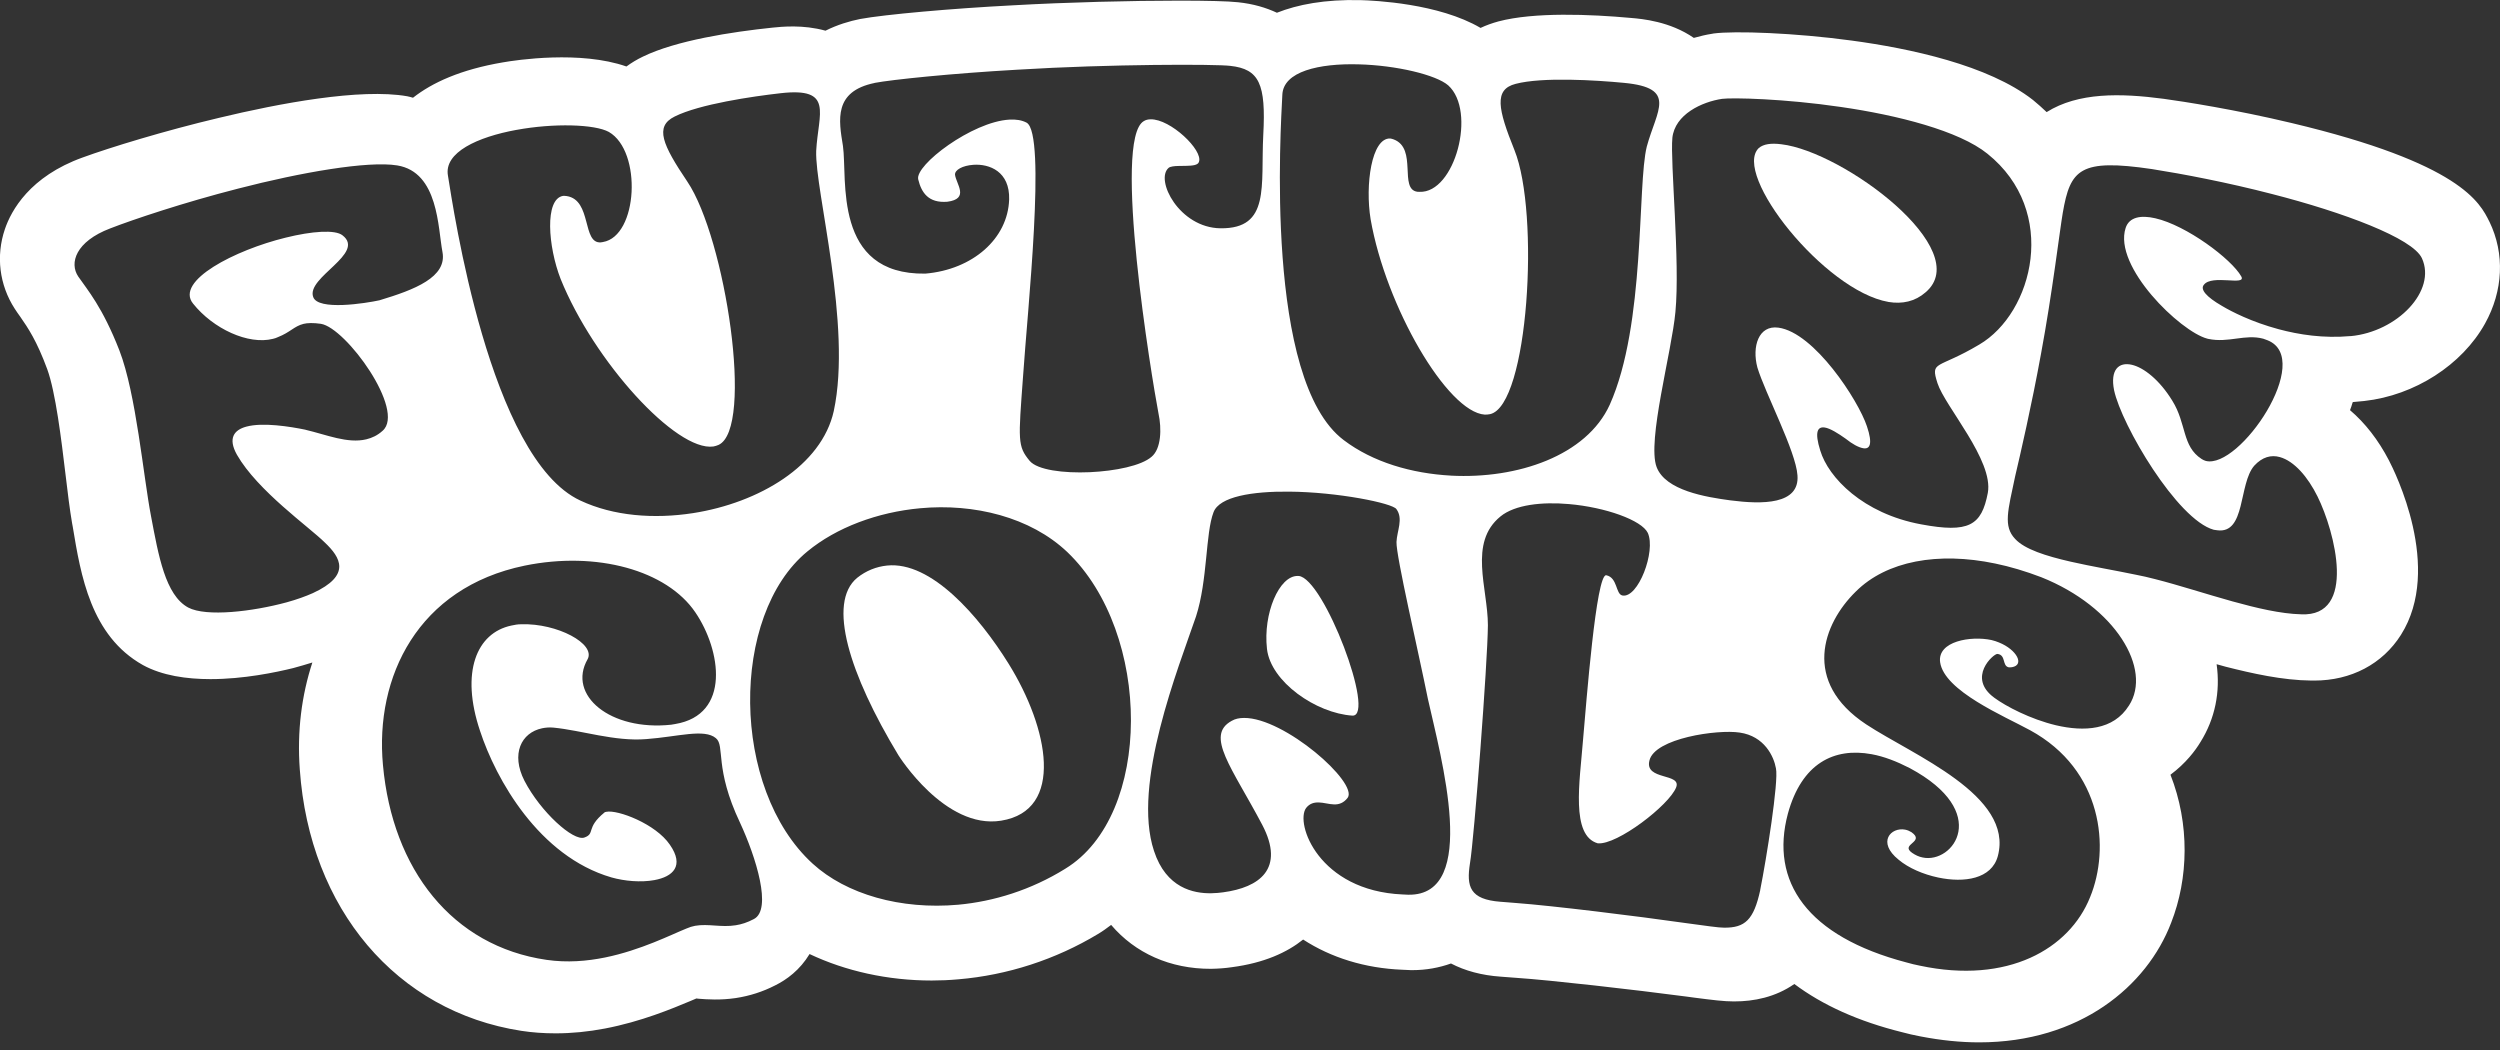<svg height="42" viewBox="0 0 100 42" width="100" xmlns="http://www.w3.org/2000/svg">
<rect x="0" y="0" width="100" height="42" fill="#333333" stroke="none"/>
<g fill="#fff" transform="translate(-0 -0)">
<path d="m94.023 13.443c-1.083.098-2.064-.056-2.879-.275-1.073-.289-1.879-.7-2.267-.933-.63-.363-.875-.659-.723-.842.32-.431 1.716.059 1.497-.336-.394-.699-2.194-2.044-3.443-2.327-.571-.131-1.041-.051-1.183.389-.503 1.547 2.191 4.144 3.264 4.426.019.005.019.005.039.01.818.173 1.467-.202 2.201-.007.06.016.115.048.175.064 1.872.748-1.122 5.175-2.476 4.824-.057-.014-.111-.046-.164-.077-.788-.508-.597-1.409-1.172-2.331-.514-.838-1.145-1.326-1.616-1.436-.531-.124-.874.204-.713 1.016.295 1.392 2.527 5.181 3.988 5.583.037.01.098.009.136.019 1.149.157.85-1.849 1.481-2.58.324-.354.68-.444 1.026-.347.577.161 1.121.795 1.508 1.578.696 1.404 1.582 4.822-.657 4.711-.816-.02-1.784-.25-2.744-.516-1.069-.297-2.143-.65-3.106-.894-.26-.065-.501-.126-.746-.17-.842-.176-1.786-.334-2.622-.525-.986-.226-1.842-.495-2.223-.912-.478-.505-.291-1.12.002-2.503.203-.865.657-2.819 1.036-4.908.449-2.409.753-4.966.869-5.631.301-1.745.687-2.174 3.567-1.75 1.238.195 3.032.537 4.801.997 2.861.734 5.624 1.765 5.997 2.568.595 1.3-.98 2.943-2.855 3.118m-8.863 14.775c-.621.995-1.8 1.052-2.917.79-1.028-.244-2.012-.764-2.463-1.097-1.116-.81-.032-1.773.119-1.757.351.041.18.476.45.535.037.008.076 0 .134-.005.511-.088.195-.699-.522-.988-.087-.035-.193-.074-.302-.098-.819-.175-2.168.044-2.052.889.167 1.15 2.559 2.152 3.599 2.719 2.909 1.587 3.207 4.722 2.399 6.679-.828 2.069-3.29 3.488-6.807 2.739-.181-.038-.362-.076-.539-.13-3.969-1.043-5.471-3.228-4.741-5.954.553-2.008 1.839-2.652 3.35-2.375.491.09.999.286 1.526.557 3.275 1.755 1.737 3.837.513 3.574-.153-.031-.283-.091-.423-.187-.497-.351.55-.426-.027-.827-.079-.049-.162-.082-.247-.099-.568-.111-1.144.497-.259 1.206.394.329.976.582 1.584.71 1.031.217 2.13.063 2.38-.858.65-2.431-3.399-4.038-5.265-5.269-2.578-1.703-1.744-4.015-.414-5.315 1.231-1.225 3.29-1.596 5.575-1.119.594.123 1.215.308 1.841.547 2.973 1.186 4.45 3.682 3.509 5.133m-14.748 7.376c-.261 1.208-.616 1.516-1.446 1.51-.204.003-.752-.078-1.5-.179-2.009-.287-5.386-.702-6.825-.808-.167-.014-.317-.026-.434-.035-.067-.005-.117-.009-.184-.014-1.235-.093-1.369-.608-1.223-1.539.165-.961.707-8.043.717-9.525-.002-1.483-.788-3.298.503-4.349.577-.472 1.666-.59 2.737-.495 1.467.127 2.912.646 3.156 1.153.332.732-.389 2.635-1.02 2.503-.271-.061-.185-.714-.641-.809-.404-.073-.798 5.093-.932 6.615-.13 1.657-.493 3.798.591 4.108.774.077 2.858-1.527 3.135-2.235.233-.586-1.27-.273-1.068-1.075.206-.893 2.726-1.255 3.61-1.12.989.143 1.367.952 1.451 1.431.115.517-.383 3.635-.629 4.861m-12.371-16.57c-1.571-.086-3.123-.536-4.287-1.419-3.189-2.398-2.517-12.528-2.458-13.801.026-.953 1.484-1.273 3.046-1.231 1.519.038 3.107.421 3.59.841 1.144 1.03.268 4.322-1.15 4.259-.02-.001-.061-.003-.081-.003-.754-.096.012-1.728-.947-2.093-.062-.019-.102-.036-.144-.038-.748-.026-1.006 1.861-.782 3.231.611 3.499 3.069 7.712 4.565 7.814.077.005.136-.008.214-.019 1.535-.342 1.994-8.037.974-10.563-.66-1.64-.831-2.425.05-2.649 1.072-.28 3.201-.148 4.334-.039 2.144.204 1.306 1.085.91 2.547-.386 1.532-.042 7.116-1.482 10.328-.93 2.039-3.69 2.976-6.353 2.836m-1.695 16.764c-.084-.004-.167-.008-.234-.011-3.362-.144-4.314-2.849-3.863-3.46.14-.178.313-.225.503-.221.189.003.412.074.618.079.189.005.38-.055.541-.265.433-.602-2.534-3.21-4.146-3.194-.194.001-.353.034-.494.117-1.074.585.015 1.869 1.222 4.157.926 1.765-.117 2.508-1.565 2.701-.118.017-.284.035-.485.038-.686.007-1.791-.197-2.279-1.694-.888-2.671.976-7.317 1.681-9.379.469-1.454.375-3.326.701-4.169.236-.627 1.555-.838 3.025-.823 1.943.015 4.133.461 4.29.699.284.389.021.873.003 1.316-.016.575.869 4.348 1.257 6.279.516 2.317 2.075 7.869-.776 7.829m-13.729-1.039c-1.373.852-2.861 1.308-4.28 1.439-2.299.207-4.48-.414-5.825-1.642-3.286-2.999-3.312-9.947-.21-12.49 1.16-.957 2.805-1.571 4.514-1.727 2.141-.198 4.4.347 5.883 1.754 3.394 3.245 3.417 10.536-.083 12.666m-19.107-8.379c.335-.62-1.221-1.445-2.643-1.4-.153-.002-.28.025-.408.052-1.392.295-2.04 1.865-1.251 4.214.634 1.936 2.356 5.015 5.256 5.86.522.148 1.179.207 1.719.107.741-.136 1.208-.567.618-1.415-.569-.837-2.088-1.407-2.538-1.317-.035.006-.069.013-.083.032-.753.618-.35.84-.8.998-.446.156-1.753-1.031-2.395-2.269-.55-1.075-.13-1.926.704-2.101.142-.029.287-.043.456-.027 1.113.107 2.463.565 3.715.459 1.255-.092 2.323-.429 2.784-.035.37.308-.073 1.192.962 3.377.641 1.382 1.295 3.477.554 3.857-.268.142-.495.211-.727.248-.582.094-1.089-.071-1.621.021-.117.021-.23.057-.357.113-.593.238-1.811.86-3.243 1.154-.726.148-1.518.215-2.342.096-3.772-.547-6.167-3.616-6.546-7.794-.328-3.525 1.395-7.094 5.669-7.975 2.882-.591 5.688.186 6.828 1.871 1.027 1.508 1.427 4.094-.81 4.465-.053.009-.106.018-.16.027-2.431.26-4.165-1.18-3.341-2.62m-11.283-9.179c-.629-.129-1.713-.303-2.371-.123-.484.131-.745.46-.372 1.125.825 1.441 2.898 2.896 3.51 3.505.638.602 1.073 1.316-.476 2.029-.283.126-.643.257-1.048.368-1.363.37-3.212.589-3.934.209-.917-.495-1.191-2.079-1.489-3.656-.306-1.576-.593-4.889-1.265-6.628-.677-1.738-1.284-2.431-1.646-2.957-.366-.54-.101-1.401 1.278-1.925.895-.349 2.936-1.035 5.119-1.593 2.512-.65 5.195-1.117 6.361-.927 1.658.269 1.627 2.514 1.811 3.465.188 1.002-1.107 1.506-2.521 1.93-.539.118-2.467.427-2.651-.135-.283-.783 2.112-1.738 1.175-2.462-.291-.237-1.223-.17-2.279.092-2.018.494-4.436 1.729-3.701 2.637.802 1.006 2.211 1.662 3.199 1.409.06-.015.138-.036.194-.067.499-.196.648-.436 1.026-.531.159-.039.389-.046.695-.002 1.004.159 3.403 3.469 2.467 4.279-.201.183-.42.285-.651.341-.75.18-1.597-.186-2.43-.381m8.432-11.995c1.5-.277 3.139-.229 3.7.081 1.338.771 1.165 4.172-.239 4.404-.02.003-.061.01-.08.013-.76.062-.35-1.693-1.367-1.852-.064-.005-.108-.014-.149-.007-.74.13-.599 2.028-.094 3.323 1.332 3.297 4.623 6.91 6.111 6.701.076-.011.131-.036.205-.063 1.433-.651.277-8.274-1.249-10.534-.989-1.469-1.32-2.201-.504-2.602.993-.496 3.106-.804 4.237-.932 2.14-.243 1.505.793 1.423 2.304-.059 1.578 1.442 6.97.703 10.409-.485 2.186-2.991 3.671-5.632 4.084-1.559.24-3.176.12-4.504-.503-3.634-1.685-5.089-11.734-5.296-12.991-.173-.939 1.194-1.553 2.736-1.836m14.327-1.879c.686-.131 3.081-.38 5.714-.529 3.728-.23 7.968-.224 8.515-.153 1.161.127 1.431.723 1.32 2.76-.107 2.041.29 3.759-1.709 3.737-1.651-.018-2.636-1.945-2.074-2.42.061-.05.225-.071.389-.073.103-.003.205-.003.308-.005.247-.005.472-.024.512-.156.182-.463-1.142-1.727-1.936-1.705-.104.003-.187.021-.269.072-1.258.727.311 10.237.588 11.694.131.605.112 1.411-.279 1.734-.41.356-1.445.568-2.468.615-1.061.046-2.094-.09-2.403-.45-.494-.595-.457-.812-.267-3.393.173-2.581.935-9.669.146-10.136-.194-.104-.426-.14-.696-.124-1.487.084-3.784 1.821-3.644 2.39.129.534.41.954 1.164.895.893-.117.358-.703.308-1.078-.015-.197.302-.37.735-.4.638-.045 1.463.266 1.43 1.388-.051 1.568-1.459 2.804-3.353 2.965-3.717.056-3.109-3.812-3.295-5.107-.17-1.039-.377-2.181 1.266-2.519m31.91 2.201c.099-.949 1.188-1.446 1.989-1.566.409-.053 2.488-.008 4.747.324 2.28.329 4.731.954 5.866 1.87 2.873 2.303 1.832 6.371-.325 7.635-1.681 1.002-1.964.623-1.672 1.543.3.934 2.252 3.09 2.014 4.389-.25 1.311-.761 1.616-2.671 1.258-2.318-.428-3.707-1.869-4.032-2.952-.236-.752-.106-.965.183-.92.212.033.535.234.835.448.261.209.512.349.703.381.268.045.384-.17.147-.876-.346-1.044-2.107-3.754-3.542-3.948-.791-.109-1.065.753-.84 1.595.307 1.017 1.541 3.352 1.603 4.312.09 1.177-1.408 1.167-2.688 1.001-.96-.13-2.59-.387-2.947-1.334-.388-1.035.609-4.614.753-6.203.192-1.997-.214-6.026-.122-6.958m32.681 3.349c-.375-.761-1.145-2.336-7.915-3.948-2.248-.537-4.303-.857-5.117-.968-1.729-.229-3.415-.261-4.678.532-.177-.165-.353-.33-.546-.484-1.787-1.399-4.934-2.064-7.257-2.378-2.269-.309-4.683-.394-5.523-.282l-.054.011c-.246.037-.487.096-.733.165-.952-.66-2.066-.761-2.51-.798-1.632-.149-3.874-.239-5.303.138-.252.069-.493.154-.717.261-1.675-.984-4.255-1.096-4.806-1.112-1.429-.032-2.51.176-3.34.505-.434-.202-.942-.356-1.557-.42-.386-.043-1.247-.064-2.355-.064-1.889 0-4.485.064-6.631.186-2.472.128-5.143.367-6.128.548-.422.085-.91.229-1.386.468-.899-.25-1.75-.16-2.124-.122-1.628.17-3.848.511-5.181 1.16-.235.112-.455.245-.658.394-1.836-.644-4.399-.261-4.94-.165-1.691.287-2.826.809-3.597 1.415-.074-.021-.144-.043-.23-.059-1.873-.33-5.133.287-7.525.862-2.178.516-4.362 1.186-5.454 1.585-2.119.761-2.863 2.123-3.115 2.868-.364 1.069-.225 2.229.396 3.187.064.101.139.207.22.319.31.447.658.958 1.076 2.091.337.92.567 2.825.733 4.214.086.729.171 1.415.262 1.947l.027.144c.321 1.947.723 4.363 2.804 5.533.776.426 1.75.564 2.708.564 1.322 0 2.617-.271 3.308-.442.256-.069.513-.144.765-.223-.428 1.309-.616 2.745-.503 4.278.391 5.581 3.87 9.683 8.857 10.455.444.069.904.101 1.376.101.642 0 1.3-.064 1.969-.192 1.456-.277 2.697-.798 3.436-1.107.08-.032.155-.064.225-.096.032.005.059.005.091.011.348.027.867.064 1.482-.027.562-.085 1.086-.255 1.574-.505.466-.229.995-.617 1.381-1.256 1.44.681 3.126 1.059 4.886 1.059.353 0 .712-.016 1.065-.048 1.964-.165 3.896-.793 5.588-1.814.182-.106.353-.234.524-.362.964 1.133 2.366 1.761 3.993 1.756.3-.005.588-.027.829-.064 1.306-.17 2.221-.596 2.858-1.107 1.114.724 2.473 1.149 3.966 1.208l.348.016h.059c.546 0 1.065-.096 1.541-.266.562.293 1.225.474 1.991.527l.632.048c1.354.09 4.667.468 6.807.75l.316.043c.744.096 1.177.149 1.552.149h.043c.766 0 1.632-.165 2.393-.697 1.129.846 2.563 1.495 4.319 1.931.225.064.461.112.723.165.825.16 1.611.239 2.35.239 4.025 0 6.712-2.245 7.68-4.783.696-1.772.75-3.948-.027-5.922.616-.458 1.001-.974 1.204-1.314.578-.926.798-2.0.642-3.107.123.032.241.069.364.101 1.049.266 2.269.543 3.43.553h.118c1.466 0 2.724-.66 3.463-1.83 1.686-2.671-.257-6.544-.481-6.975-.428-.825-.958-1.5-1.558-2.011.038-.096.07-.192.097-.287.005-.011.011-.027.016-.037.15-.011.305-.027.46-.043 2.012-.223 3.907-1.442 4.827-3.096.728-1.309.798-2.793.177-4.075"></path>
<path d="m51.943 23.039c-.019 0-.037-.001-.037-.001-.74-.01-1.387 1.502-1.227 2.916.146 1.314 1.96 2.575 3.417 2.671.956.044-1.145-5.514-2.153-5.587"></path>
<path d="m40.046 32.827c2.549-.411 1.904-3.698.294-6.285-1.184-1.903-3.094-4.103-4.858-3.92-.425.043-.837.204-1.197.492-1.206.998-.308 3.855 1.649 7.091 0 0 1.858 2.986 4.112 2.622"></path>
<path d="m75.537 12.078c.557.093 1.067-.02 1.481-.381 2.017-1.696-3.288-5.636-5.76-5.926-.414-.054-.715-.01-.904.148-1.083 1.034 2.625 5.714 5.183 6.158"></path>
</g></svg>